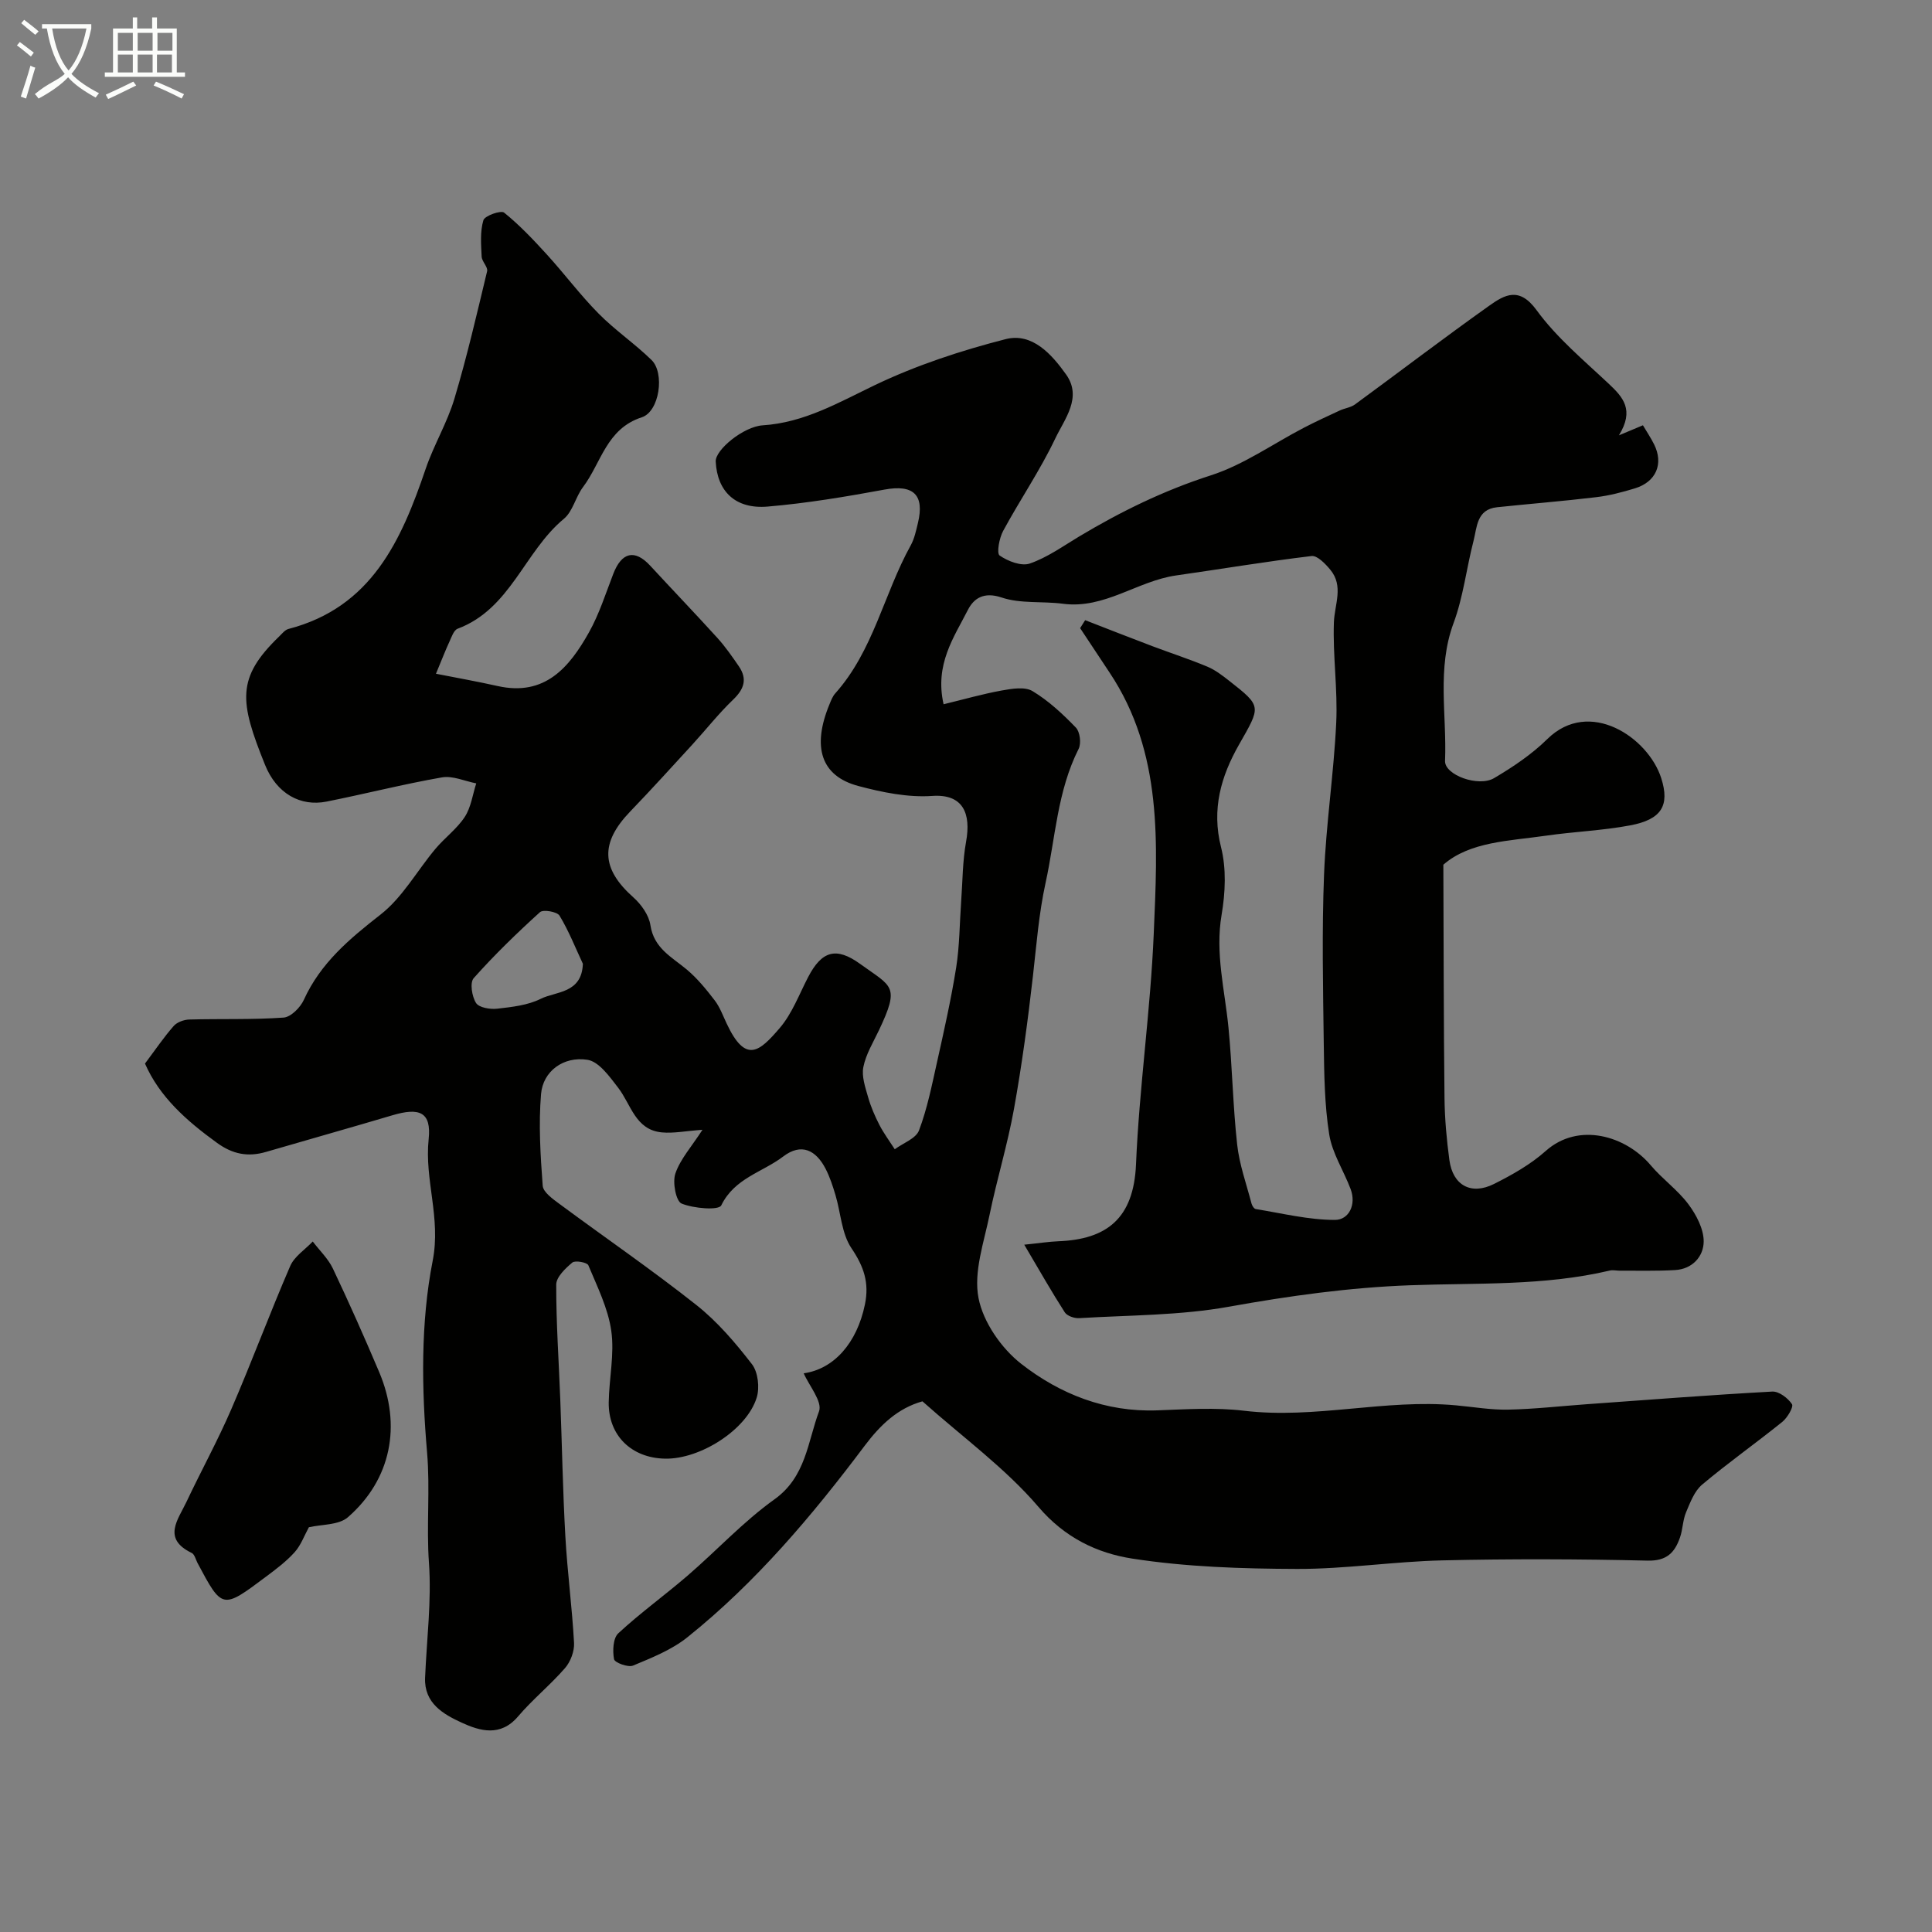 <svg enable-background="new 0 0 400 400" viewBox="0 0 400 400" xmlns="http://www.w3.org/2000/svg"><rect x="0" y="0" width="400" height="400" fill="#808080" stroke="none"/><path d="m6.4 11.7c-1-.8-1.9-1.6-2.9-2.3l.6-.7c.9.7 1.9 1.4 2.9 2.2zm-2.1 8.3c.7-2.1 1.4-4.2 2-6.4.2.1.6.3 1 .4-.7 2.3-1.3 4.4-1.9 6.4zm3-12.8c-1.1-.9-2.1-1.7-2.9-2.4l.6-.7c1 .8 2 1.5 3 2.4zm1.4-1.3v-.9h10.2v.9c-.9 4.2-2.3 7.3-4.1 9.4 1.3 1.4 3.2 2.7 5.7 4-.2.2-.4.5-.7.9-2.5-1.4-4.4-2.7-5.7-4.2-1.4 1.5-3.5 3-6.1 4.4 0 0 0 0-.1-.1-.3-.4-.5-.7-.7-.8 2.7-2.3 4.7-2.8 6.2-4.2-1.8-2.2-3-5.3-3.7-9.4zm9.2 0h-7.1c.6 3.8 1.7 6.7 3.4 8.7 1.7-2 2.9-4.8 3.7-8.7z" fill="#fbfcfa"/><path d="m31.6 3.6h.9v2.3h4.1v9.1h1.7v.9h-16.6v-.9h1.7v-9.1h4.1v-2.3h.9v2.3h3.1v-2.3zm-4 13.3.6.8c-1.9.9-3.8 1.9-5.8 2.8-.2-.3-.3-.6-.5-.9 2-.9 3.9-1.8 5.7-2.7zm-3.2-10.1v3.7h3.1v-3.7zm0 4.5v3.7h3.1v-3.7zm4.1-4.5v3.7h3.1v-3.7zm0 4.5v3.7h3.1v-3.7zm9.1 9.1c-2.1-1.1-4.1-2-5.8-2.7l.5-.8c2.2.9 4.1 1.8 5.8 2.6zm-1.9-13.6h-3.1v3.7h3.1zm-3.2 4.5v3.7h3.1v-3.7z" fill="#fbfcfa"/><g fill="#010100"><path d="m190.98 290.13c-5.09 1.43-8.68 4.84-11.96 9.2-10.86 14.46-22.51 28.28-36.69 39.64-3.25 2.61-7.36 4.24-11.26 5.87-1.03.43-3.81-.61-3.94-1.32-.32-1.72-.21-4.35.88-5.36 4.56-4.23 9.65-7.89 14.37-11.96 6.04-5.21 11.52-11.17 17.98-15.79 6.5-4.65 6.86-11.9 9.21-18.21.75-2-2.07-5.33-3.17-7.87 6.25-.88 11.02-6.26 12.67-14.24.94-4.53-.23-7.87-2.79-11.67-2.04-3.03-2.2-7.3-3.3-10.98-.55-1.85-1.16-3.73-2.04-5.44-1.99-3.87-5.01-5.44-8.8-2.55-4.28 3.26-10.06 4.46-12.81 10.11-.52 1.07-5.72.65-8.22-.38-1.16-.48-1.91-4.4-1.28-6.22 1.02-2.98 3.32-5.51 5.61-9.05-3.49.25-5.99.77-8.41.54-5.5-.52-6.37-5.78-9.05-9.25-1.76-2.28-3.97-5.41-6.35-5.78-5-.78-9.21 2.39-9.61 7.07-.53 6.29-.13 12.68.34 19 .1 1.34 2.08 2.74 3.46 3.76 9.44 6.99 19.15 13.65 28.36 20.94 4.36 3.45 8.09 7.83 11.51 12.26 1.26 1.64 1.62 4.87.97 6.93-2.07 6.65-11.7 12.75-18.94 12.62-6.99-.12-11.8-4.81-11.69-11.69.08-4.93 1.21-9.96.53-14.76-.66-4.67-2.9-9.15-4.75-13.59-.25-.6-2.73-1.06-3.32-.56-1.43 1.2-3.33 3-3.33 4.57-.02 7.93.54 15.87.84 23.8.36 9.43.52 18.88 1.05 28.3.41 7.37 1.4 14.71 1.8 22.08.09 1.72-.72 3.88-1.86 5.2-3.05 3.51-6.73 6.49-9.74 10.03-3.64 4.27-7.89 3.01-11.68 1.27-3.75-1.73-7.78-3.99-7.56-9.29.33-7.93 1.36-15.92.8-23.79-.55-7.62.27-15.18-.39-22.87-1.13-13.14-1.36-26.81 1.16-39.65 1.75-8.93-1.73-16.75-.83-25.21.59-5.63-1.92-6.6-7.52-4.93-8.7 2.58-17.43 5.04-26.15 7.58-3.72 1.09-6.89.5-10.16-1.88-6.27-4.54-11.88-9.49-14.9-16.41 2.15-2.87 3.9-5.46 5.95-7.79.7-.79 2.12-1.3 3.22-1.33 6.51-.18 13.04.06 19.53-.4 1.5-.11 3.46-2.08 4.18-3.66 3.46-7.63 9.44-12.63 15.89-17.67 4.56-3.56 7.56-9.08 11.38-13.63 1.92-2.28 4.44-4.12 6.05-6.58 1.3-1.99 1.63-4.61 2.38-6.95-2.37-.46-4.87-1.63-7.1-1.24-8.01 1.4-15.91 3.42-23.89 5.01-5.37 1.07-10.32-1.6-12.74-7.61-5.28-13.1-6.01-17.96 2.95-26.6.59-.57 1.18-1.34 1.9-1.53 17.18-4.47 23.35-18.26 28.41-33.15 1.68-4.94 4.46-9.53 5.95-14.52 2.6-8.69 4.65-17.56 6.77-26.39.21-.87-1.08-2-1.13-3.04-.12-2.52-.34-5.18.36-7.52.28-.94 3.63-2.11 4.29-1.58 3.2 2.58 6.06 5.61 8.84 8.66 3.66 4.01 6.92 8.4 10.73 12.25 3.41 3.45 7.49 6.22 10.96 9.61 2.76 2.7 1.65 10.67-2.03 11.86-7.33 2.37-8.39 9.44-12.16 14.44-1.54 2.04-2.11 5.03-3.96 6.57-8.19 6.77-11.04 18.66-22 22.76-.8.3-1.26 1.72-1.71 2.7-.81 1.74-1.49 3.53-2.78 6.62 3.98.79 8.41 1.57 12.79 2.55 9.77 2.18 14.82-3.87 18.88-11.1 2.13-3.79 3.46-8.04 5.04-12.12 1.74-4.53 4.46-5.15 7.64-1.71 4.62 5.01 9.35 9.93 13.93 14.98 1.64 1.81 3.05 3.85 4.44 5.87 1.8 2.64 1.07 4.73-1.21 6.91-3.02 2.9-5.62 6.22-8.45 9.31-4.25 4.63-8.47 9.29-12.83 13.82-6.29 6.53-6.04 11.84.64 17.79 1.63 1.45 3.22 3.68 3.53 5.75.72 4.8 4.42 6.59 7.54 9.2 2.18 1.83 4.04 4.12 5.78 6.39 1.07 1.4 1.7 3.16 2.47 4.79 3.95 8.43 6.82 5.77 10.97.94 2.58-3 4.03-6.98 5.9-10.57 2.82-5.42 5.79-6.32 10.78-2.71 6.58 4.77 8.28 4.43 3.88 13.72-1.19 2.5-2.7 4.96-3.23 7.61-.39 1.95.4 4.21.98 6.24.56 1.98 1.4 3.92 2.34 5.75.91 1.76 2.11 3.37 3.18 5.04 1.73-1.28 4.38-2.21 5.02-3.9 1.71-4.52 2.66-9.34 3.72-14.08 1.45-6.51 2.92-13.03 3.97-19.61.72-4.52.71-9.16 1.04-13.74.3-4.11.28-8.28 1.01-12.31 1.08-5.89-.61-9.96-7-9.51-5.04.35-10.35-.74-15.31-2.06-7.74-2.06-9.64-8.09-5.93-17 .31-.75.62-1.57 1.15-2.16 7.91-8.84 10.07-20.61 15.63-30.65.77-1.39 1.11-3.04 1.49-4.61 1.43-5.9-.96-8.04-6.89-6.95-8.02 1.48-16.1 2.83-24.21 3.52-6.7.57-10.45-3.16-10.76-9.32-.12-2.42 5.75-7.24 9.72-7.5 8.6-.55 15.7-4.71 23.24-8.33 8.58-4.11 17.81-7.14 27.05-9.51 5.53-1.42 9.57 3.15 12.54 7.32 3.38 4.76-.32 9.2-2.23 13.21-3.14 6.61-7.32 12.72-10.81 19.17-.81 1.49-1.38 4.63-.73 5.09 1.72 1.19 4.5 2.27 6.26 1.66 3.61-1.25 6.85-3.58 10.18-5.58 8.65-5.18 17.57-9.55 27.28-12.67 6.79-2.18 12.88-6.54 19.31-9.88 2.43-1.26 4.91-2.4 7.39-3.55 1.03-.48 2.27-.61 3.16-1.26 9.29-6.8 18.43-13.79 27.81-20.45 3.17-2.25 6.19-3.99 9.77.92 4.15 5.7 9.76 10.37 14.95 15.25 2.96 2.78 5.36 5.41 2.11 10.68 2.39-1 3.6-1.51 4.97-2.08.77 1.31 1.64 2.59 2.32 3.96 2 4.03.41 7.76-3.98 9.1-2.63.8-5.33 1.51-8.05 1.83-6.82.82-13.67 1.36-20.5 2.08-4.24.45-4.13 4.14-4.87 7-1.46 5.64-2.11 11.55-4.12 16.97-3.5 9.43-1.38 19.03-1.77 28.54-.12 2.92 6.92 5.49 10.16 3.57 3.91-2.31 7.8-4.92 11.02-8.09 8.72-8.57 20.9-.31 23.58 8.1 1.81 5.68.05 8.55-6.4 9.77-5.77 1.09-11.71 1.3-17.54 2.15-7.55 1.09-15.69 1.21-21.17 6 .07 16.85.06 32.61.24 48.38.05 4.26.44 8.54 1.01 12.77.71 5.23 4.49 7.33 9.25 4.94 3.77-1.89 7.57-4.04 10.69-6.82 6.8-6.06 16.58-3.15 21.74 2.95 2.4 2.85 5.56 5.08 7.78 8.04 1.65 2.2 3.2 5.14 3.19 7.74-.01 3.07-2.31 5.71-5.89 5.92-3.84.23-7.69.11-11.54.13-.66 0-1.36-.18-1.99-.03-13.64 3.22-27.53 2.54-41.37 3.05-12.58.46-25.05 2.2-37.5 4.44-10.16 1.83-20.66 1.74-31.02 2.37-.99.06-2.5-.46-2.98-1.22-2.71-4.22-5.19-8.59-8.38-13.99 3.07-.31 5.06-.63 7.06-.71 10.02-.39 15.6-4.7 16.08-15.95.67-15.93 3-31.79 3.67-47.72.78-18.57 1.95-37.43-9.15-54.08-2.04-3.06-4.06-6.13-6.09-9.19.35-.55.69-1.1 1.04-1.65 4.63 1.8 9.26 3.62 13.91 5.38 3.79 1.43 7.65 2.68 11.38 4.24 1.63.68 3.1 1.81 4.5 2.91 6.86 5.38 6.6 5.26 2.03 13.3-3.68 6.48-5.68 13.31-3.69 21.16 1.12 4.41.9 9.44.12 14-1.36 7.99.66 15.57 1.42 23.33.79 8.06.91 16.19 1.8 24.23.45 4.13 1.91 8.16 2.97 12.22.11.44.52 1.09.87 1.15 5.46.88 10.93 2.25 16.4 2.25 2.89 0 4.47-3.15 3.25-6.39-1.43-3.8-3.81-7.41-4.43-11.31-.98-6.17-1.04-12.52-1.13-18.8-.15-11.66-.4-23.34.06-34.99.41-10.49 2.02-20.93 2.52-31.43.33-6.91-.73-13.89-.48-20.81.14-3.73 2.07-7.49-.75-10.89-1.02-1.23-2.69-2.97-3.87-2.83-9.38 1.12-18.7 2.69-28.05 4.02-8.01 1.14-14.81 7-23.43 5.86-4.24-.56-8.78.03-12.72-1.3-3.68-1.23-5.75.2-6.96 2.58-2.91 5.71-6.9 11.28-5.03 19.53 4.25-1.03 8.11-2.14 12.04-2.85 2.1-.38 4.79-.83 6.38.13 3.32 2 6.26 4.74 8.97 7.55.85.88 1.14 3.27.57 4.4-4.43 8.78-4.8 18.41-6.84 27.72-1.41 6.46-1.88 12.78-2.61 19.21-1.05 9.24-2.29 18.48-3.94 27.64-1.32 7.35-3.54 14.54-5.04 21.86-1.17 5.73-3.35 11.86-2.3 17.27.97 5.01 4.75 10.44 8.87 13.65 8.03 6.26 17.49 10 28.13 9.61 5.99-.22 12.07-.63 17.98.08 14.72 1.76 29.22-2.48 43.88-1.12 3.6.33 7.2.96 10.79.89 5.42-.11 10.84-.73 16.26-1.12 12.81-.92 25.61-1.92 38.44-2.62 1.37-.07 3.24 1.35 4.07 2.61.37.57-.95 2.81-2.01 3.67-5.47 4.41-11.23 8.47-16.6 12.99-1.6 1.35-2.47 3.71-3.33 5.75-.68 1.62-.66 3.53-1.25 5.2-1.08 3.1-2.73 4.88-6.71 4.78-14.16-.33-28.33-.38-42.49-.05-10.04.23-20.06 1.8-30.09 1.77-11.39-.04-22.89-.4-34.11-2.14-7.26-1.13-13.98-4.31-19.44-10.73-6.84-8-15.62-14.36-24-21.83zm-70.3-90.59c-1.57-3.35-2.93-6.83-4.84-9.97-.5-.82-3.38-1.31-4.04-.72-4.79 4.34-9.44 8.85-13.73 13.67-.82.93-.37 3.79.49 5.14.61.96 2.92 1.35 4.38 1.18 3.05-.35 6.32-.7 9-2.04 3.12-1.57 8.51-1.06 8.74-7.26z"/><path d="m63.95 316.2c-.95 1.72-1.65 3.73-2.96 5.18-1.74 1.93-3.88 3.53-5.98 5.1-8.99 6.74-9.01 6.71-14.11-2.87-.38-.72-.61-1.8-1.21-2.09-6.17-2.97-2.81-6.91-1.09-10.56 3.04-6.45 6.49-12.71 9.31-19.25 4.23-9.79 7.94-19.8 12.17-29.58.86-2 3.08-3.41 4.67-5.09 1.41 1.86 3.2 3.55 4.18 5.62 3.35 7.06 6.52 14.2 9.57 21.4 4.69 11.06 2.49 22.24-6.45 30.05-1.91 1.68-5.49 1.48-8.1 2.09z"/></g></svg>